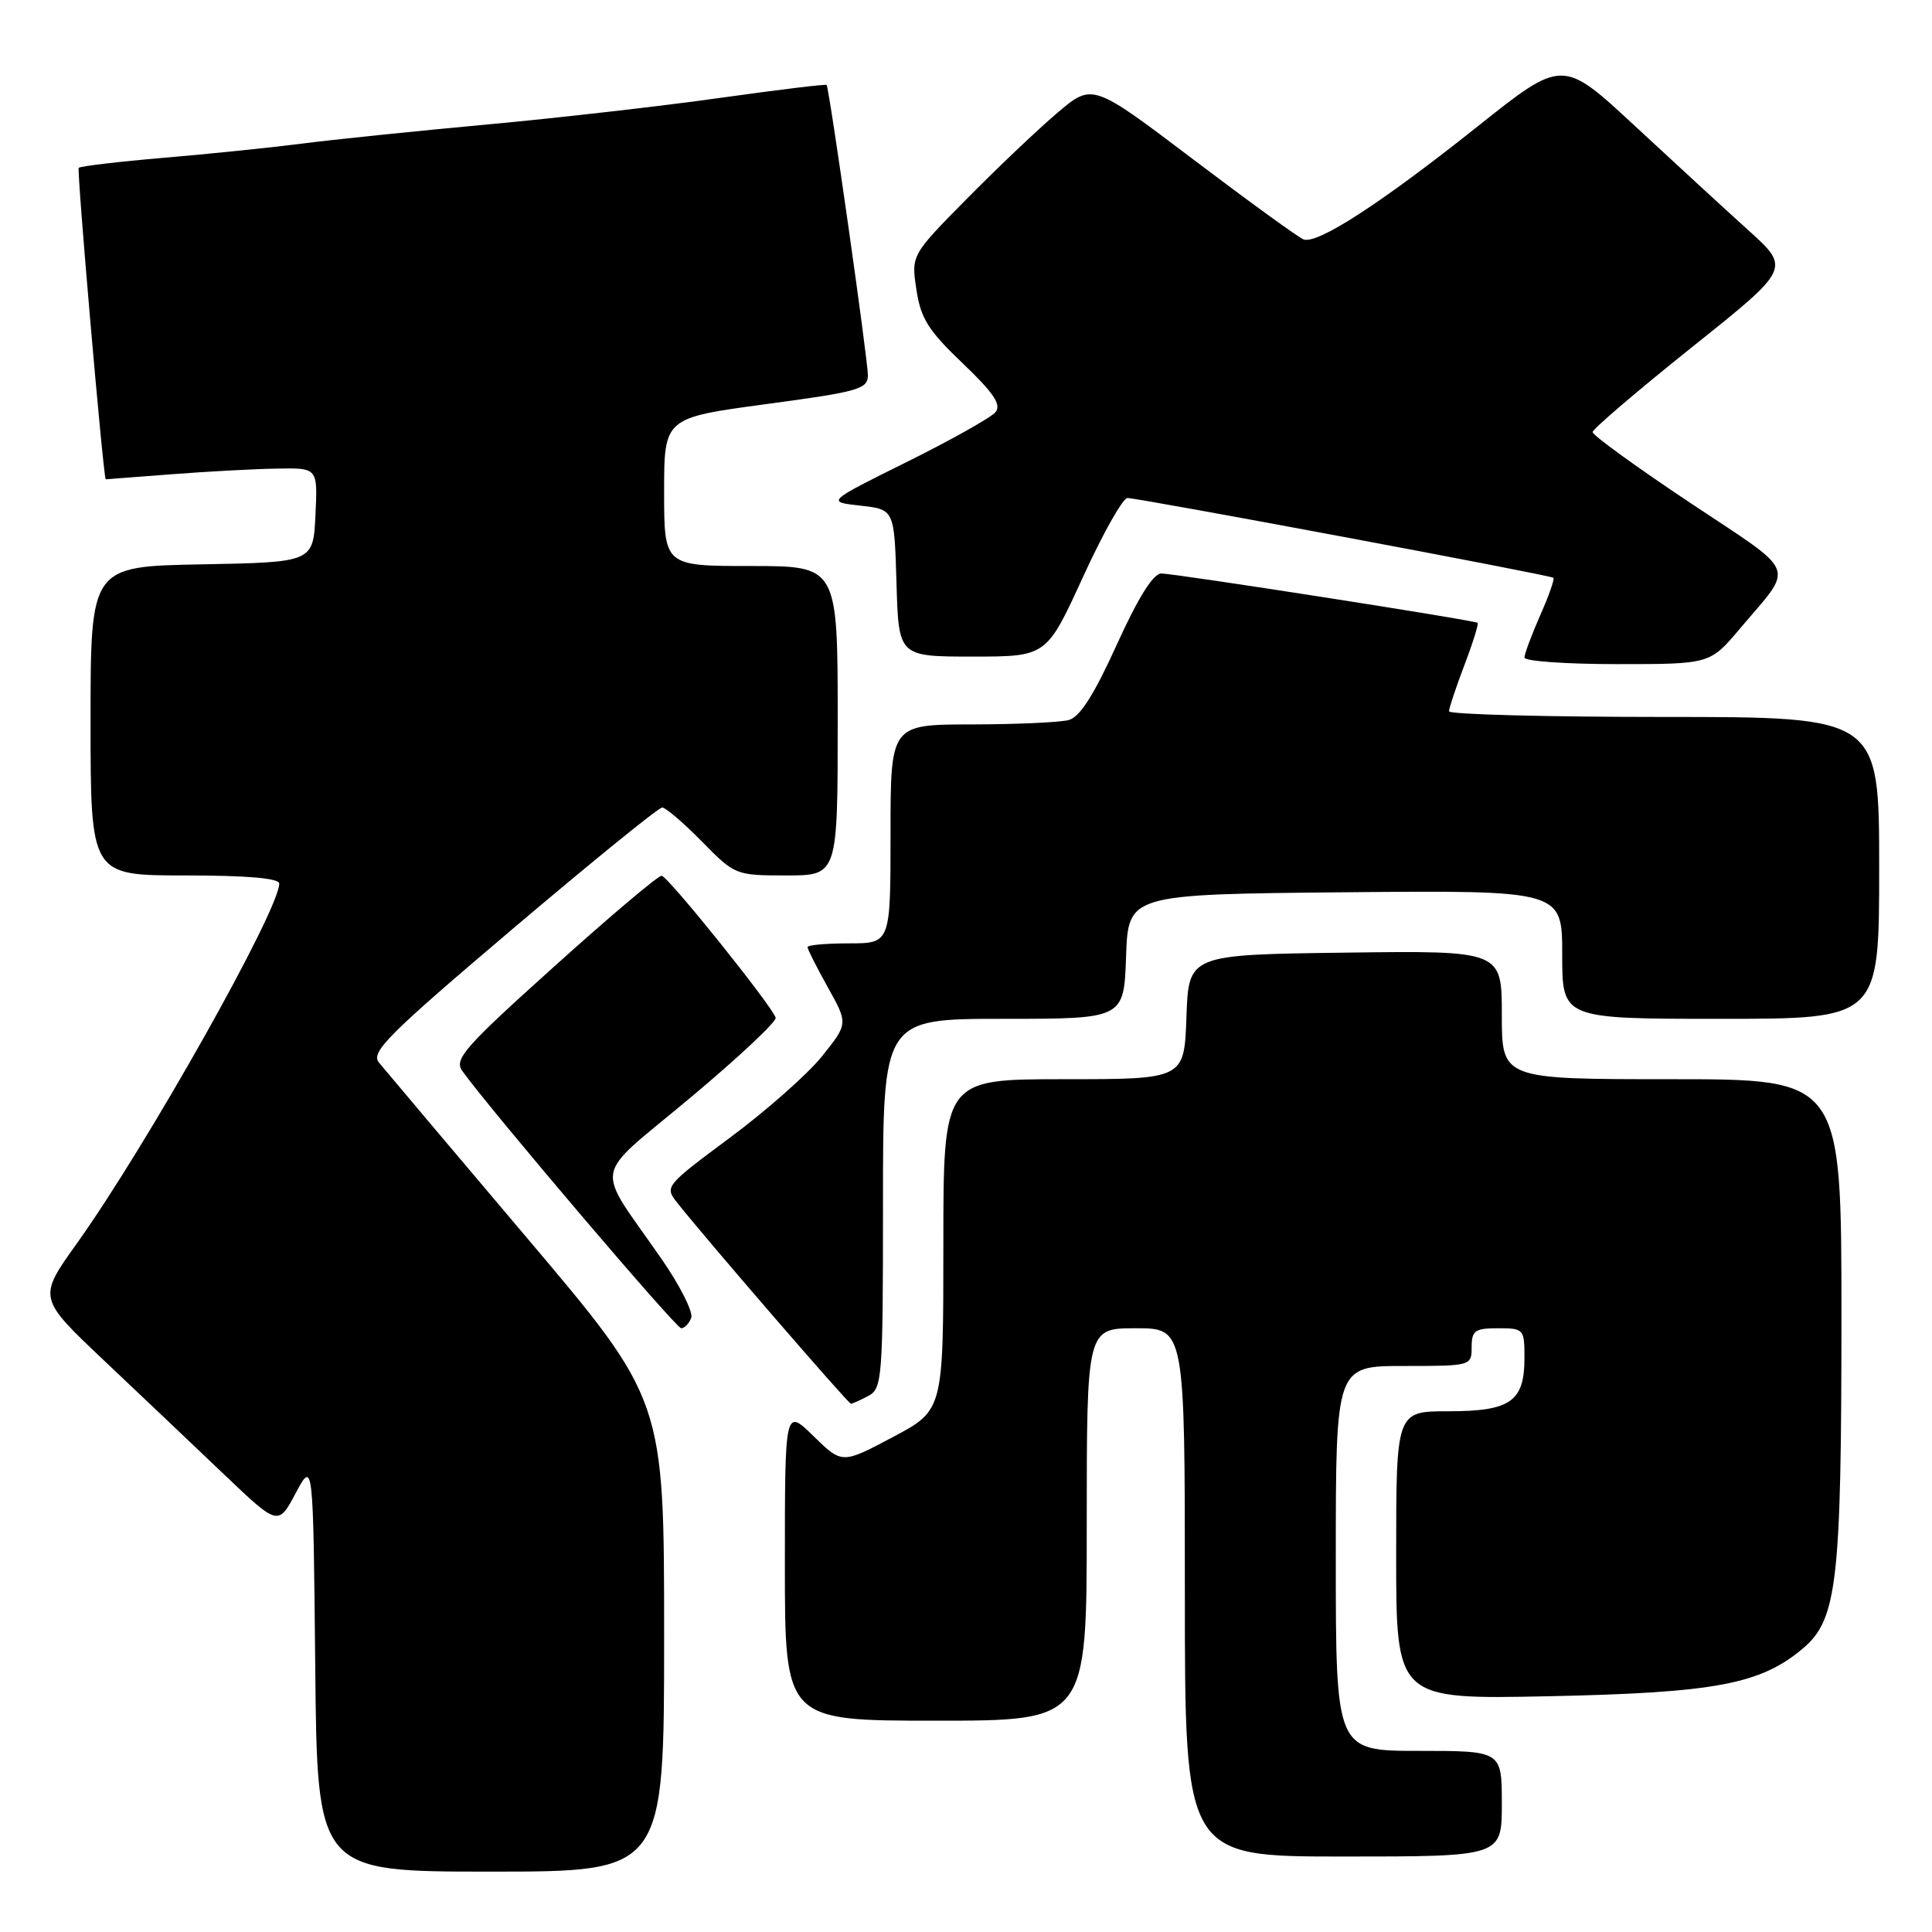 <?xml version="1.0" encoding="UTF-8" standalone="no"?>
<!DOCTYPE svg PUBLIC "-//W3C//DTD SVG 1.1//EN" "http://www.w3.org/Graphics/SVG/1.1/DTD/svg11.dtd" >
<svg xmlns="http://www.w3.org/2000/svg" xmlns:xlink="http://www.w3.org/1999/xlink" version="1.1" viewBox="0 0 256 256">
 <g >
 <path fill="currentColor"
d=" M 88.00 216.75 C 88.00 185.50 88.00 185.50 69.75 163.94 C 59.71 152.08 50.92 141.66 50.21 140.79 C 49.09 139.41 51.41 137.10 67.91 123.10 C 78.35 114.25 87.27 107.00 87.74 107.00 C 88.20 107.00 90.57 109.03 93.00 111.50 C 97.38 115.96 97.48 116.00 104.21 116.00 C 111.00 116.00 111.00 116.00 111.00 95.50 C 111.00 75.00 111.00 75.00 99.50 75.00 C 88.00 75.00 88.00 75.00 88.00 65.18 C 88.00 55.37 88.00 55.37 101.50 53.55 C 113.80 51.90 115.00 51.56 115.00 49.71 C 115.00 47.69 109.89 11.72 109.53 11.26 C 109.43 11.12 103.08 11.90 95.42 12.97 C 87.77 14.05 73.85 15.64 64.50 16.50 C 55.15 17.36 44.12 18.50 40.00 19.03 C 35.88 19.56 27.62 20.41 21.67 20.91 C 15.71 21.42 10.65 22.02 10.43 22.24 C 10.16 22.51 13.61 62.40 14.00 63.51 C 14.00 63.51 17.94 63.21 22.75 62.84 C 27.56 62.47 33.88 62.13 36.80 62.09 C 42.10 62.00 42.10 62.00 41.80 68.25 C 41.50 74.50 41.50 74.50 26.75 74.78 C 12.00 75.05 12.00 75.05 12.00 95.53 C 12.00 116.00 12.00 116.00 24.50 116.00 C 32.75 116.00 37.00 116.37 37.00 117.08 C 37.00 120.59 19.46 151.77 10.20 164.74 C 5.02 171.98 5.02 171.98 13.75 180.24 C 18.55 184.78 25.72 191.58 29.67 195.35 C 36.86 202.20 36.86 202.20 39.18 197.85 C 41.50 193.50 41.50 193.50 41.77 220.75 C 42.03 248.00 42.03 248.00 65.02 248.00 C 88.00 248.00 88.00 248.00 88.00 216.75 Z  M 199.00 239.00 C 199.00 232.00 199.00 232.00 188.00 232.00 C 177.00 232.00 177.00 232.00 177.00 206.50 C 177.00 181.00 177.00 181.00 186.00 181.00 C 194.93 181.00 195.00 180.98 195.00 178.50 C 195.00 176.31 195.43 176.00 198.50 176.00 C 201.91 176.00 202.00 176.11 202.00 179.93 C 202.00 185.71 200.16 187.00 191.93 187.00 C 185.00 187.00 185.00 187.00 185.00 206.09 C 185.00 225.18 185.00 225.18 205.25 224.76 C 227.26 224.30 233.26 223.17 238.87 218.45 C 243.43 214.62 244.00 209.69 244.00 174.45 C 244.00 143.00 244.00 143.00 221.50 143.00 C 199.00 143.00 199.00 143.00 199.00 134.48 C 199.00 125.96 199.00 125.96 178.25 126.23 C 157.50 126.50 157.50 126.50 157.21 134.75 C 156.92 143.00 156.92 143.00 140.96 143.00 C 125.00 143.00 125.00 143.00 125.00 164.93 C 125.00 186.87 125.00 186.87 118.29 190.43 C 111.58 193.99 111.58 193.99 107.79 190.29 C 104.00 186.59 104.00 186.59 104.00 207.30 C 104.00 228.00 104.00 228.00 124.00 228.00 C 144.00 228.00 144.00 228.00 144.00 202.00 C 144.00 176.00 144.00 176.00 150.50 176.00 C 157.00 176.00 157.00 176.00 157.00 211.00 C 157.00 246.00 157.00 246.00 178.00 246.00 C 199.00 246.00 199.00 246.00 199.00 239.00 Z  M 115.07 184.96 C 116.90 183.98 117.00 182.63 117.00 159.46 C 117.00 135.00 117.00 135.00 132.96 135.00 C 148.92 135.00 148.92 135.00 149.21 126.75 C 149.50 118.50 149.50 118.50 178.25 118.23 C 207.00 117.97 207.00 117.97 207.00 126.48 C 207.00 135.00 207.00 135.00 228.00 135.00 C 249.00 135.00 249.00 135.00 249.00 115.00 C 249.00 95.00 249.00 95.00 220.50 95.00 C 204.82 95.00 192.00 94.66 192.00 94.25 C 192.00 93.84 192.92 91.08 194.04 88.13 C 195.17 85.17 195.95 82.65 195.79 82.53 C 195.32 82.17 155.65 75.99 153.88 75.99 C 152.80 76.00 150.82 79.17 147.98 85.42 C 144.96 92.08 143.09 95.01 141.61 95.41 C 140.45 95.72 134.66 95.98 128.75 95.99 C 118.00 96.00 118.00 96.00 118.00 110.50 C 118.00 125.00 118.00 125.00 112.50 125.00 C 109.47 125.00 107.00 125.22 107.00 125.50 C 107.00 125.77 108.21 128.17 109.69 130.82 C 112.38 135.64 112.38 135.64 108.94 139.94 C 107.05 142.30 101.57 147.15 96.76 150.72 C 88.11 157.15 88.04 157.24 89.76 159.40 C 93.68 164.35 112.40 186.00 112.75 186.00 C 112.96 186.00 114.00 185.53 115.07 184.96 Z  M 91.59 174.63 C 91.88 173.88 90.13 170.39 87.70 166.88 C 78.72 153.90 78.25 156.54 91.48 145.45 C 97.86 140.11 102.95 135.34 102.78 134.85 C 102.22 133.17 88.49 116.08 87.67 116.04 C 87.21 116.02 80.80 121.43 73.42 128.08 C 61.55 138.75 60.14 140.36 61.25 141.90 C 64.95 147.06 89.57 176.00 90.26 176.00 C 90.70 176.00 91.30 175.38 91.59 174.63 Z  M 230.54 83.31 C 237.82 74.69 238.44 76.27 223.96 66.63 C 216.83 61.88 211.01 57.66 211.03 57.25 C 211.05 56.84 216.96 51.79 224.16 46.03 C 237.26 35.57 237.26 35.57 231.69 30.53 C 228.63 27.77 221.83 21.51 216.58 16.64 C 207.04 7.79 207.04 7.79 195.77 16.77 C 183.02 26.92 174.54 32.42 172.72 31.72 C 172.04 31.46 165.47 26.69 158.12 21.13 C 144.76 11.01 144.76 11.01 140.13 14.93 C 137.58 17.09 132.18 22.22 128.12 26.33 C 120.74 33.81 120.74 33.81 121.43 38.38 C 122.00 42.20 123.01 43.80 127.55 48.13 C 131.69 52.08 132.72 53.63 131.90 54.62 C 131.31 55.33 126.03 58.30 120.16 61.21 C 109.50 66.50 109.50 66.50 114.00 67.00 C 118.50 67.50 118.50 67.50 118.79 77.25 C 119.07 87.00 119.07 87.00 128.87 87.00 C 138.67 87.00 138.67 87.00 143.48 76.50 C 146.12 70.72 148.78 66.00 149.39 65.99 C 150.83 65.98 205.39 76.19 205.83 76.56 C 206.02 76.71 205.23 78.95 204.08 81.54 C 202.94 84.13 202.00 86.65 202.00 87.13 C 202.00 87.61 207.53 88.00 214.29 88.00 C 226.58 88.00 226.58 88.00 230.54 83.31 Z "/>
</g>
</svg>